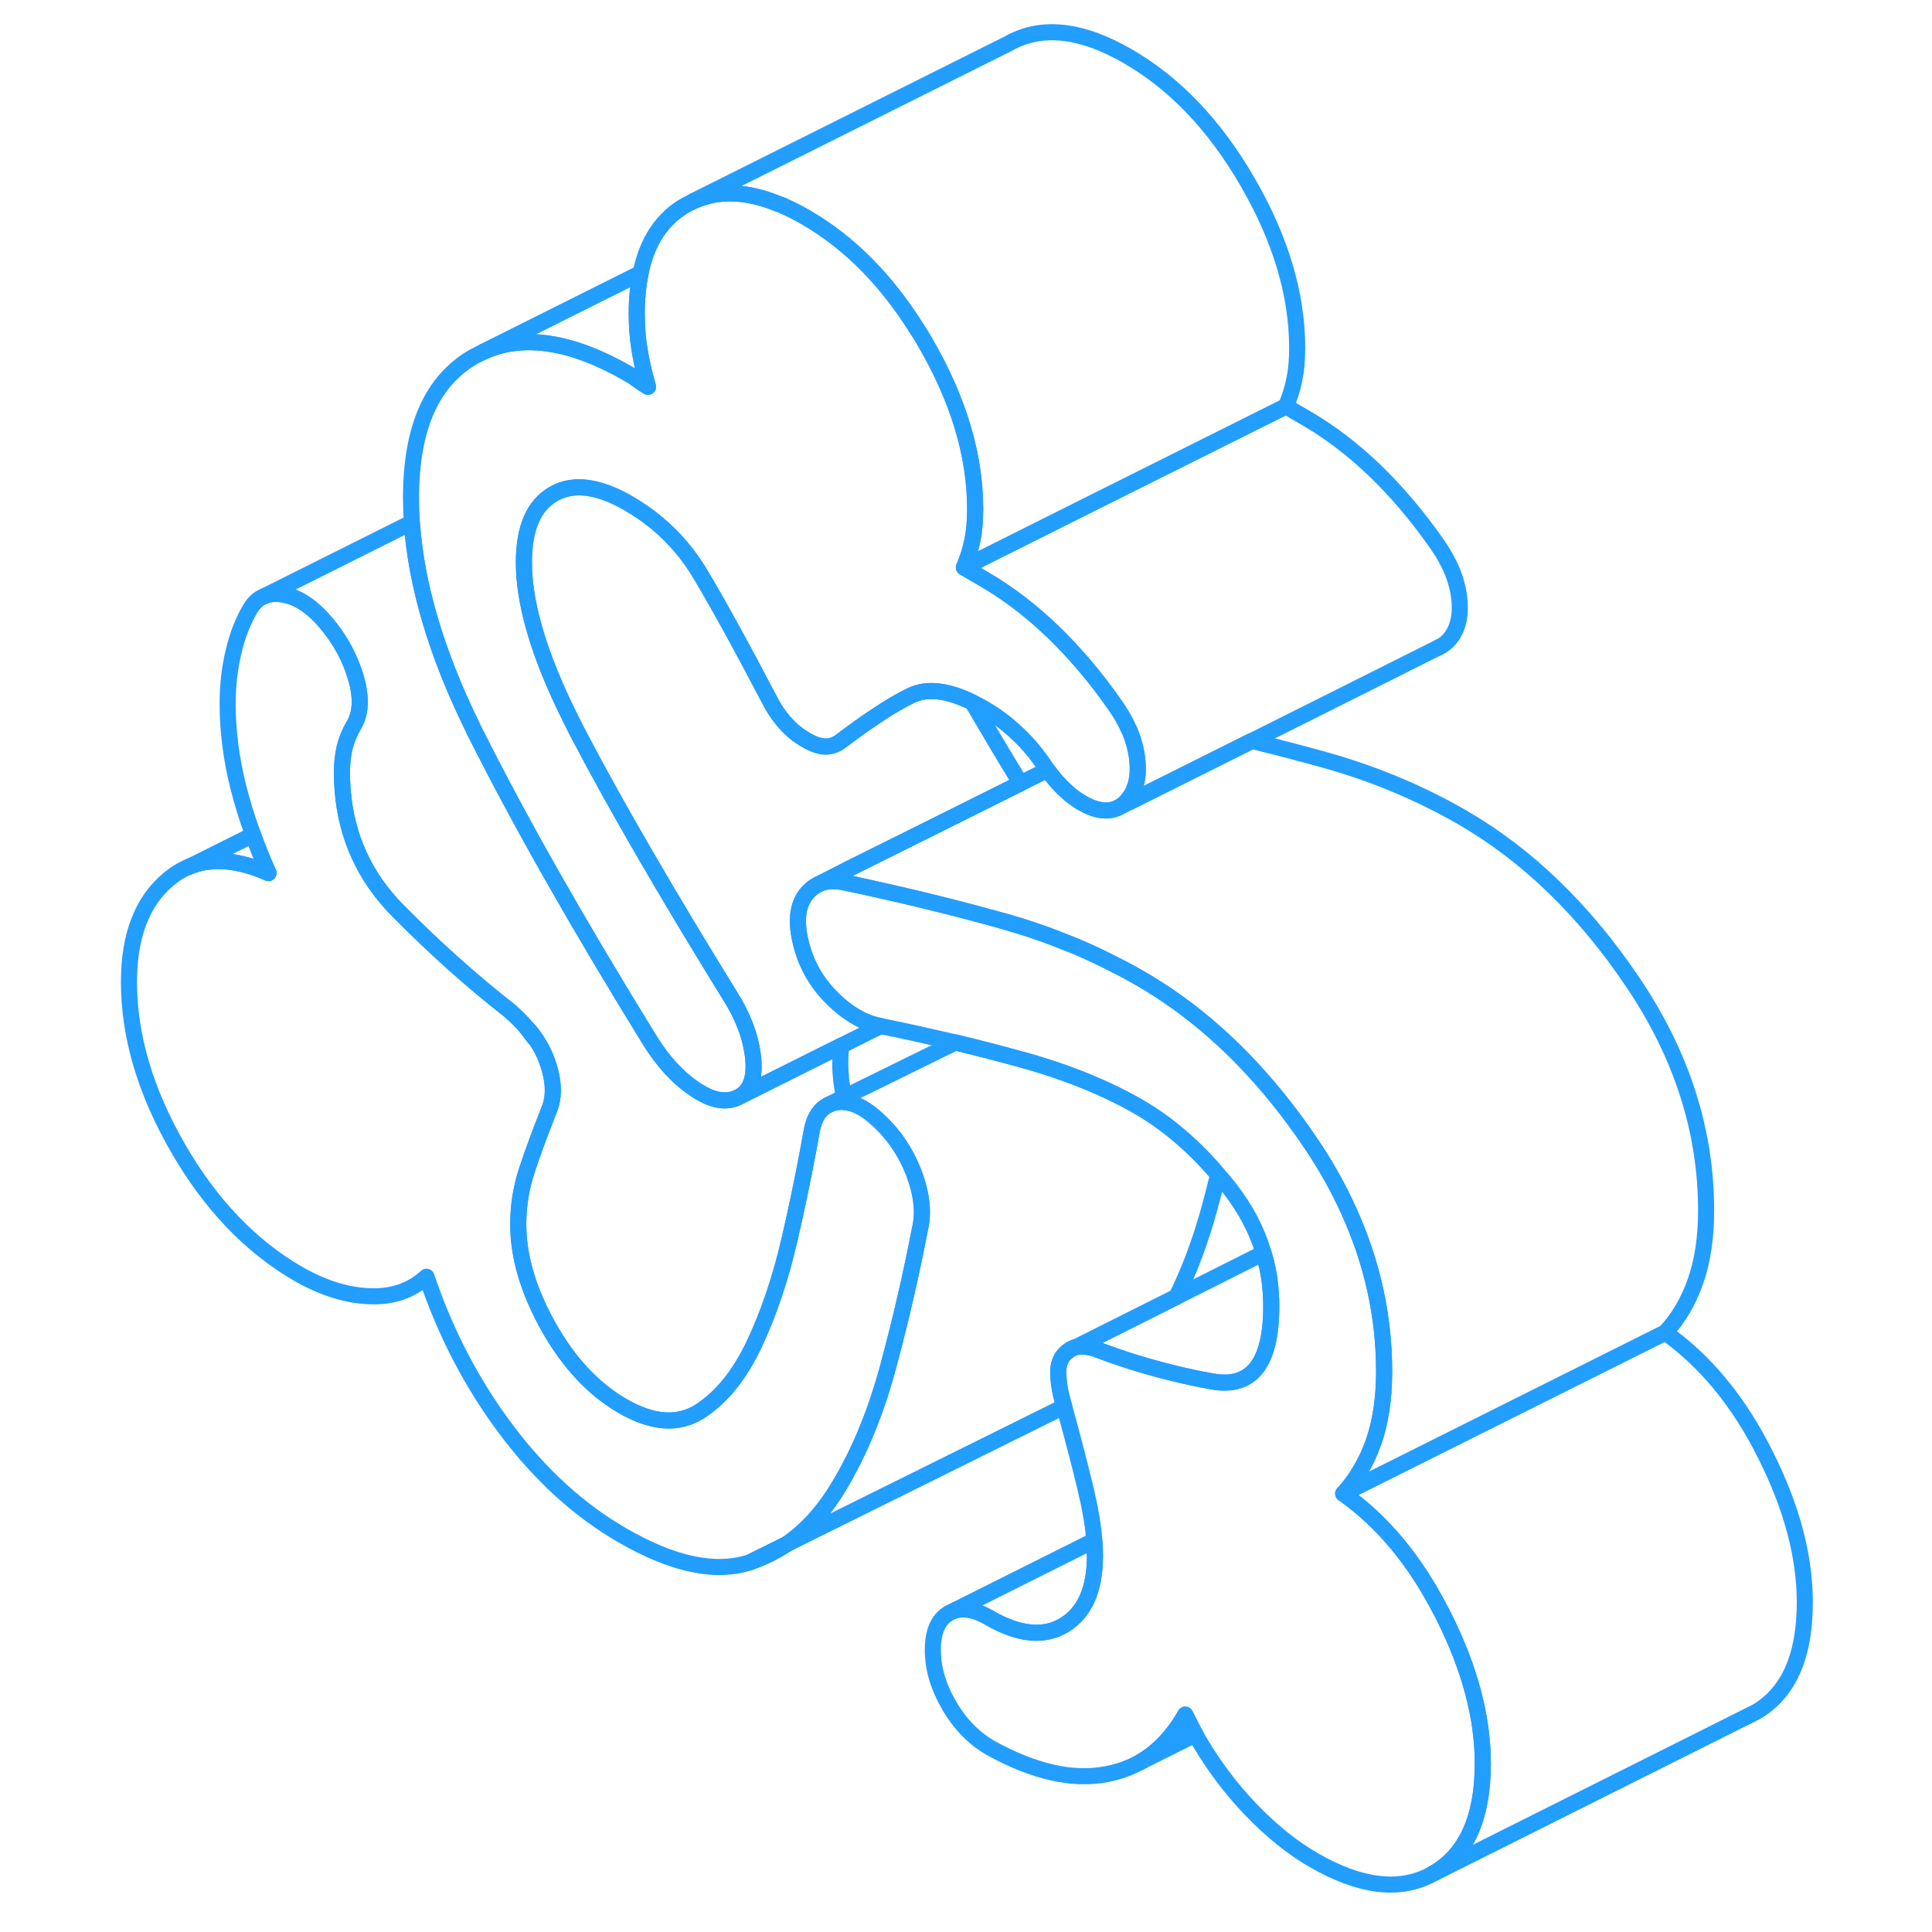 <svg width="48" height="48" viewBox="0 0 109 120" fill="none" xmlns="http://www.w3.org/2000/svg" stroke-width="1px" stroke-linecap="round" stroke-linejoin="round"><path d="M27.48 64.14C27.41 64.06 27.34 63.97 27.26 63.89C27.44 64.14 27.62 64.38 27.82 64.61C27.71 64.45 27.6 64.29 27.48 64.14ZM41.1 97.03C41.91 96.76 42.67 96.38 43.38 95.9L41.1 97.03Z" stroke="#229EFF" stroke-linejoin="round"/><path d="M64.59 49.62C64.55 49.69 64.49 49.74 64.44 49.8C63.85 50.4 63.09 50.5 62.16 50.1C61.24 49.69 60.37 48.94 59.56 47.82C59.55 47.81 59.54 47.79 59.53 47.78C58.95 46.9 58.34 46.16 57.69 45.56C57.05 44.95 56.35 44.43 55.59 43.99C55.35 43.85 55.12 43.73 54.89 43.62C53.34 42.86 52.07 42.72 51.08 43.2C50.44 43.51 49.7 43.94 48.86 44.51C48.22 44.93 47.51 45.44 46.75 46.02C46.45 46.25 46.13 46.37 45.78 46.37C45.43 46.37 45.02 46.23 44.56 45.96C44.09 45.69 43.66 45.35 43.29 44.93C42.91 44.51 42.57 44.01 42.28 43.44C40.47 39.98 39.02 37.36 37.94 35.56C37.61 35.01 37.23 34.49 36.82 34C35.91 32.91 34.81 32 33.52 31.25C31.69 30.2 30.17 29.99 28.97 30.63C28.94 30.65 28.91 30.66 28.88 30.68C27.65 31.38 27.04 32.8 27.04 34.94C27.04 37.3 27.84 40.2 29.46 43.65C29.78 44.32 30.12 45.02 30.5 45.74C32.8 50.12 35.91 55.48 39.83 61.83C40.64 63.1 41.12 64.37 41.27 65.62C41.42 66.88 41.14 67.71 40.44 68.11C39.68 68.54 38.76 68.4 37.68 67.67C36.6 66.95 35.65 65.91 34.83 64.57C30.34 57.29 26.75 50.96 24.06 45.59C24.06 45.59 24.06 45.59 24.05 45.59C23.97 45.41 23.88 45.24 23.8 45.06C21.58 40.52 20.35 36.31 20.08 32.46C20.05 31.94 20.03 31.42 20.03 30.91C20.03 26.55 21.33 23.64 23.93 22.15L24.53 21.85C27.02 20.73 30.01 21.2 33.52 23.22C33.75 23.35 33.96 23.49 34.13 23.62C34.31 23.76 34.51 23.89 34.75 24.03C34.51 23.22 34.34 22.45 34.22 21.71C34.1 20.98 34.05 20.24 34.05 19.5C34.05 18.57 34.13 17.73 34.29 16.97C34.69 14.99 35.63 13.57 37.11 12.73L37.59 12.49C39.12 11.8 40.88 11.86 42.87 12.68C42.93 12.7 43 12.72 43.06 12.75C43.55 12.96 44.05 13.21 44.56 13.51C47.22 15.05 49.51 17.34 51.43 20.4C51.63 20.7 51.82 21.01 52 21.33C54.04 24.85 55.07 28.29 55.07 31.64C55.07 32.38 55.01 33.03 54.89 33.6C54.77 34.17 54.6 34.72 54.37 35.25L55.59 35.96C57.11 36.84 58.55 37.94 59.93 39.27C61.3 40.6 62.57 42.1 63.74 43.78C64.1 44.29 64.4 44.8 64.62 45.31C64.64 45.35 64.66 45.39 64.68 45.43C64.92 46.02 65.08 46.61 65.14 47.2C65.25 48.23 65.06 49.04 64.59 49.63V49.62Z" stroke="#229EFF" stroke-linejoin="round"/><path d="M51.66 76.25C51.66 76.25 51.65 76.28 51.65 76.29C51.22 78.52 50.71 80.84 50.1 83.22C49.95 83.8 49.8 84.39 49.64 84.98C48.82 87.99 47.72 90.57 46.35 92.73C45.5 94.06 44.51 95.12 43.38 95.9L41.1 97.03C38.96 97.74 36.32 97.19 33.17 95.37C30.48 93.82 28.07 91.63 25.94 88.79C23.81 85.95 22.16 82.78 20.99 79.3C20.06 80.16 18.88 80.57 17.45 80.51C16.02 80.46 14.54 79.99 13.02 79.12C10.05 77.4 7.55 74.78 5.54 71.28C3.52 67.77 2.51 64.34 2.51 60.99C2.51 58.11 3.33 55.98 4.97 54.61C5.38 54.27 5.82 54 6.29 53.81H6.32C7.69 53.26 9.31 53.41 11.18 54.23C10.82 53.43 10.5 52.64 10.22 51.85C9.85 50.85 9.55 49.86 9.3 48.88C8.86 47.12 8.64 45.4 8.64 43.72C8.64 42.58 8.76 41.51 9 40.51C9.23 39.5 9.58 38.6 10.05 37.8C10.27 37.44 10.54 37.19 10.87 37.05L10.94 37.02C11.27 36.88 11.66 36.85 12.1 36.93C13.01 37.08 13.9 37.68 14.78 38.72C15.65 39.76 16.26 40.9 16.62 42.14C16.97 43.38 16.91 44.37 16.44 45.11C16.21 45.51 16.03 45.94 15.91 46.41C15.8 46.88 15.74 47.38 15.74 47.92C15.74 48.31 15.75 48.69 15.78 49.06C16.01 51.98 17.15 54.47 19.2 56.55C21.51 58.89 23.83 60.96 26.16 62.78C26.55 63.12 26.92 63.49 27.26 63.89C27.44 64.14 27.62 64.38 27.82 64.61C28.07 64.98 28.28 65.38 28.44 65.8C28.67 66.41 28.8 66.97 28.83 67.49C28.86 68.01 28.79 68.49 28.61 68.92C28.03 70.39 27.56 71.66 27.21 72.74C26.86 73.81 26.69 74.91 26.69 76.05C26.69 78.06 27.32 80.18 28.57 82.41C29.83 84.65 31.36 86.28 33.17 87.33C35.04 88.41 36.64 88.52 37.99 87.65C39.33 86.78 40.45 85.39 41.36 83.46C42.26 81.54 42.99 79.37 43.55 76.94C43.65 76.49 43.75 76.05 43.85 75.62C44.27 73.7 44.62 71.93 44.91 70.29C44.98 69.87 45.1 69.53 45.28 69.25C45.3 69.21 45.33 69.17 45.36 69.13C45.51 68.92 45.7 68.76 45.93 68.64L46.1 68.56C46.19 68.53 46.29 68.5 46.39 68.48C46.58 68.44 46.78 68.43 46.98 68.46C47.63 68.51 48.31 68.88 49.02 69.55C50.02 70.46 50.76 71.56 51.26 72.85C51.74 74.12 51.88 75.26 51.66 76.25Z" stroke="#229EFF" stroke-linejoin="round"/><path d="M27.48 64.14C27.41 64.06 27.34 63.97 27.26 63.89C27.44 64.14 27.62 64.38 27.82 64.61C27.71 64.45 27.6 64.29 27.48 64.14Z" stroke="#229EFF" stroke-linejoin="round"/><path d="M106.6 99.53C106.6 102.88 105.59 105.15 103.58 106.33L102.94 106.65L83.37 116.45C83.44 116.41 83.51 116.37 83.58 116.33C85.59 115.15 86.6 112.88 86.6 109.53C86.6 106.65 85.78 103.58 84.14 100.33C84.09 100.22 84.03 100.12 83.97 100.01C82.37 96.9 80.36 94.49 77.93 92.77L97.93 82.77C100.44 84.55 102.51 87.07 104.14 90.33C105.78 93.58 106.6 96.65 106.6 99.53Z" stroke="#229EFF" stroke-linejoin="round"/><path d="M100.47 75.19C100.47 76.86 100.25 78.33 99.81 79.58C99.37 80.84 98.74 81.9 97.93 82.77L77.93 92.77C78.31 92.36 78.66 91.9 78.95 91.4C79.29 90.85 79.58 90.24 79.81 89.58C80.25 88.33 80.47 86.86 80.47 85.19C80.47 81.74 79.73 78.4 78.26 75.18C77.62 73.76 76.84 72.37 75.91 71C74.61 69.07 73.21 67.34 71.73 65.81C69.75 63.77 67.61 62.09 65.31 60.76C65.16 60.68 65.02 60.59 64.87 60.51C64.46 60.28 64.05 60.07 63.63 59.86C62.49 59.27 61.31 58.75 60.08 58.29C60.07 58.28 60.06 58.28 60.04 58.27C59.12 57.92 58.17 57.6 57.2 57.32C57.13 57.3 57.06 57.28 56.99 57.26C54.3 56.5 51.34 55.76 48.08 55.05C47.73 54.97 47.37 54.9 47.01 54.82C46.88 54.79 46.75 54.77 46.63 54.75C46.57 54.74 46.5 54.73 46.44 54.74C46.22 54.72 46.01 54.73 45.8 54.77H45.79C45.71 54.79 45.64 54.81 45.57 54.83C45.5 54.85 45.43 54.88 45.37 54.91L47.29 53.93L52.78 51.2L57.89 48.65L59.56 47.82C60.37 48.94 61.24 49.69 62.16 50.1C63.09 50.5 63.85 50.4 64.44 49.8C64.49 49.74 64.55 49.69 64.59 49.62C64.61 49.69 64.64 49.75 64.67 49.81L72.25 46.02H72.26C73.93 46.43 75.5 46.84 76.99 47.26C79.97 48.11 82.74 49.28 85.31 50.76C89.34 53.09 92.88 56.5 95.91 61C98.95 65.5 100.47 70.23 100.47 75.19Z" stroke="#229EFF" stroke-linejoin="round"/><path d="M84.44 39.8C84.27 39.98 84.07 40.11 83.86 40.21L72.26 46.02H72.25L64.67 49.81C64.64 49.75 64.61 49.69 64.59 49.62C65.06 49.03 65.25 48.22 65.14 47.19C65.08 46.6 64.92 46.01 64.68 45.42C64.66 45.38 64.64 45.34 64.62 45.3C64.4 44.79 64.1 44.28 63.74 43.77C62.57 42.09 61.3 40.59 59.93 39.26C58.55 37.93 57.11 36.83 55.59 35.95L54.37 35.24L61.38 31.73L74.37 25.24L75.59 25.95C77.11 26.83 78.55 27.93 79.93 29.26C81.3 30.59 82.57 32.09 83.74 33.77C84.55 34.91 85.02 36.05 85.14 37.19C85.26 38.33 85.02 39.2 84.44 39.8Z" stroke="#229EFF" stroke-linejoin="round"/><path d="M75.07 21.63C75.07 22.37 75.01 23.02 74.89 23.59C74.77 24.16 74.6 24.71 74.37 25.24L61.38 31.73L54.37 35.24C54.6 34.71 54.77 34.16 54.89 33.59C55.01 33.02 55.07 32.37 55.07 31.63C55.07 28.28 54.04 24.84 52 21.32C51.82 21 51.63 20.69 51.43 20.39C49.51 17.33 47.22 15.04 44.56 13.5C44.05 13.2 43.55 12.95 43.06 12.74C43 12.71 42.93 12.69 42.87 12.67C40.88 11.85 39.12 11.79 37.59 12.48L57.11 2.72C59.15 1.55 61.64 1.81 64.56 3.5C67.48 5.19 69.96 7.79 72 11.32C74.04 14.84 75.07 18.28 75.07 21.63Z" stroke="#229EFF" stroke-linejoin="round"/><path d="M64.67 49.81L63.95 50.17" stroke="#229EFF" stroke-linejoin="round"/><path d="M83.93 40.18L83.86 40.21" stroke="#229EFF" stroke-linejoin="round"/><path d="M62.51 96.63C62.51 98.71 61.88 100.14 60.63 100.92C59.37 101.7 57.81 101.56 55.94 100.48C55.05 99.96 54.29 99.83 53.66 100.09L62.47 95.68C62.5 96.02 62.51 96.33 62.51 96.63Z" stroke="#229EFF" stroke-miterlimit="10"/><path d="M73.46 81.14C73.46 84.69 72.23 86.25 69.78 85.8C68.14 85.51 66.51 85.1 64.89 84.6C64.09 84.35 63.3 84.07 62.51 83.77C62.04 83.63 61.66 83.6 61.37 83.66L67.57 80.55L72.98 77.83C73.31 78.89 73.46 79.99 73.46 81.14Z" stroke="#229EFF" stroke-linejoin="round"/><path d="M70.16 72.96C70 73.63 69.82 74.3 69.64 74.98C69.08 77.04 68.39 78.89 67.57 80.55L61.37 83.66C61.08 83.73 60.82 83.9 60.58 84.16C60.35 84.43 60.23 84.78 60.23 85.22C60.23 85.66 60.29 86.14 60.41 86.67C60.46 86.84 60.5 87.01 60.55 87.18C60.57 87.24 60.58 87.3 60.6 87.36L43.38 95.9C44.51 95.12 45.5 94.06 46.35 92.73C47.72 90.57 48.82 87.99 49.64 84.98C49.8 84.39 49.95 83.8 50.1 83.22C50.71 80.84 51.22 78.52 51.65 76.29C51.65 76.28 51.66 76.26 51.66 76.25C51.88 75.26 51.74 74.12 51.26 72.85C50.76 71.56 50.02 70.46 49.02 69.55C48.31 68.88 47.63 68.51 46.98 68.46C46.78 68.43 46.58 68.44 46.39 68.48C46.29 68.5 46.19 68.53 46.1 68.56L46.92 68.15L53.84 64.75H53.85C55.38 65.12 56.8 65.49 58.13 65.86C60.03 66.39 61.77 67.03 63.35 67.77C64 68.08 64.63 68.4 65.23 68.75C66.99 69.77 68.64 71.17 70.16 72.96Z" stroke="#229EFF" stroke-linejoin="round"/><path d="M44.64 55.46C44.06 56.13 43.91 57.12 44.21 58.42C44.5 59.73 45.11 60.87 46.04 61.85C46.42 62.24 46.79 62.57 47.18 62.84C47.75 63.25 48.34 63.53 48.93 63.67C49.02 63.69 49.11 63.71 49.2 63.73L46.75 64.95L40.44 68.11C41.14 67.71 41.42 66.88 41.27 65.62C41.12 64.37 40.64 63.1 39.83 61.83C35.91 55.48 32.8 50.12 30.5 45.74C30.12 45.02 29.78 44.32 29.46 43.65C27.84 40.2 27.04 37.3 27.04 34.94C27.04 32.8 27.65 31.38 28.88 30.68C28.91 30.66 28.94 30.65 28.97 30.63C30.17 29.99 31.69 30.2 33.52 31.25C34.81 32 35.91 32.91 36.82 34C37.23 34.49 37.61 35.01 37.94 35.56C39.02 37.36 40.47 39.98 42.28 43.44C42.57 44.01 42.91 44.51 43.29 44.93C43.66 45.35 44.09 45.69 44.56 45.96C45.02 46.23 45.43 46.37 45.78 46.37C46.13 46.37 46.45 46.25 46.75 46.02C47.51 45.44 48.22 44.93 48.86 44.51C49.7 43.94 50.44 43.51 51.08 43.2C52.07 42.72 53.34 42.86 54.89 43.62C55.82 45.21 56.81 46.89 57.89 48.65L52.78 51.2L47.29 53.93L45.37 54.91C45.37 54.91 45.31 54.93 45.29 54.95C45.17 55.01 45.05 55.08 44.95 55.17C44.9 55.21 44.85 55.24 44.81 55.29C44.75 55.34 44.69 55.4 44.64 55.46Z" stroke="#229EFF" stroke-linejoin="round"/><path d="M46.92 68.15L46.1 68.56L45.93 68.64C45.7 68.76 45.51 68.92 45.36 69.13C45.33 69.17 45.3 69.21 45.28 69.25C45.1 69.53 44.98 69.87 44.91 70.29C44.62 71.93 44.27 73.7 43.85 75.62C43.75 76.05 43.65 76.49 43.55 76.94C42.99 79.37 42.26 81.54 41.36 83.46C40.45 85.39 39.33 86.78 37.99 87.65C36.64 88.52 35.04 88.41 33.17 87.33C31.36 86.28 29.83 84.65 28.57 82.41C27.32 80.18 26.69 78.06 26.69 76.05C26.69 74.91 26.86 73.81 27.21 72.74C27.56 71.66 28.03 70.39 28.61 68.92C28.79 68.49 28.86 68.01 28.83 67.49C28.8 66.97 28.67 66.41 28.44 65.8C28.28 65.38 28.07 64.98 27.82 64.61C27.71 64.45 27.6 64.29 27.48 64.14C27.41 64.06 27.34 63.97 27.26 63.89C26.92 63.49 26.55 63.12 26.16 62.78C23.83 60.96 21.51 58.89 19.2 56.55C17.15 54.47 16.01 51.98 15.78 49.06C15.75 48.69 15.74 48.31 15.74 47.92C15.74 47.38 15.8 46.88 15.91 46.41C16.03 45.94 16.21 45.51 16.44 45.11C16.91 44.37 16.97 43.38 16.62 42.14C16.26 40.9 15.65 39.76 14.78 38.72C13.9 37.68 13.01 37.08 12.1 36.93C11.66 36.85 11.27 36.88 10.94 37.02L20.08 32.45C20.35 36.3 21.58 40.51 23.8 45.05C23.88 45.23 23.97 45.4 24.05 45.58C24.06 45.58 24.06 45.58 24.06 45.58C26.75 50.95 30.34 57.28 34.83 64.56C35.65 65.9 36.6 66.94 37.68 67.66C38.76 68.39 39.68 68.53 40.44 68.1L46.75 64.95C46.71 65.31 46.69 65.67 46.69 66.04C46.69 66.73 46.77 67.42 46.92 68.14V68.15Z" stroke="#229EFF" stroke-linejoin="round"/><path d="M11.18 54.23C9.31 53.41 7.69 53.26 6.32 53.8L10.22 51.85C10.5 52.64 10.82 53.43 11.18 54.23Z" stroke="#229EFF" stroke-linejoin="round"/><path d="M6.29 53.81L6.18 53.87" stroke="#229EFF" stroke-linejoin="round"/><path d="M34.75 24.02C34.51 23.88 34.31 23.75 34.13 23.61C33.96 23.48 33.75 23.34 33.52 23.21C30.01 21.19 27.02 20.72 24.53 21.84L34.29 16.96C34.13 17.72 34.05 18.56 34.05 19.49C34.05 20.23 34.1 20.97 34.22 21.7C34.34 22.44 34.51 23.21 34.75 24.02Z" stroke="#229EFF" stroke-linejoin="round"/><path d="M46.1 68.56L45.93 68.64" stroke="#229EFF" stroke-linejoin="round"/><path d="M86.6 109.53C86.6 112.88 85.59 115.15 83.58 116.33C83.51 116.37 83.44 116.41 83.37 116.45C81.39 117.49 78.96 117.19 76.09 115.53C74.57 114.65 73.09 113.41 71.66 111.82C70.54 110.56 69.57 109.2 68.75 107.73C68.53 107.33 68.32 106.92 68.12 106.5C67.37 107.82 66.43 108.81 65.3 109.46C65.12 109.55 64.94 109.65 64.75 109.73C64.27 109.94 63.75 110.1 63.21 110.2C61.11 110.6 58.72 110.05 56.03 108.57C54.98 107.96 54.12 107.08 53.45 105.92C52.77 104.76 52.44 103.61 52.44 102.48C52.44 101.35 52.77 100.58 53.45 100.19L53.66 100.09C54.29 99.83 55.05 99.96 55.94 100.48C57.81 101.56 59.37 101.7 60.63 100.92C61.88 100.14 62.51 98.71 62.51 96.63C62.51 96.33 62.5 96.02 62.47 95.68C62.4 94.76 62.22 93.71 61.94 92.53C61.6 91.1 61.15 89.38 60.6 87.36C60.58 87.3 60.57 87.24 60.55 87.18C60.5 87.01 60.46 86.84 60.41 86.67C60.29 86.14 60.23 85.65 60.23 85.22C60.23 84.79 60.35 84.43 60.58 84.16C60.82 83.9 61.08 83.73 61.37 83.66C61.66 83.6 62.04 83.63 62.51 83.77C63.3 84.07 64.09 84.35 64.89 84.6C66.51 85.1 68.14 85.51 69.78 85.8C72.23 86.25 73.46 84.69 73.46 81.14C73.46 79.99 73.31 78.89 72.98 77.83C72.57 76.41 71.86 75.08 70.88 73.82C70.65 73.52 70.41 73.24 70.16 72.96C68.64 71.17 66.99 69.77 65.23 68.75C64.63 68.4 64 68.08 63.35 67.77C61.77 67.03 60.03 66.39 58.13 65.86C56.8 65.49 55.38 65.12 53.85 64.75H53.84C52.38 64.41 50.83 64.06 49.2 63.73C49.11 63.71 49.02 63.69 48.93 63.67C48.34 63.53 47.75 63.25 47.18 62.84C46.79 62.57 46.42 62.24 46.04 61.85C45.11 60.87 44.5 59.73 44.21 58.42C43.91 57.12 44.06 56.13 44.64 55.46C44.69 55.4 44.75 55.34 44.81 55.29C44.85 55.24 44.9 55.21 44.95 55.17C45.05 55.08 45.17 55.01 45.29 54.95C45.31 54.93 45.34 54.92 45.37 54.91C45.43 54.88 45.5 54.85 45.57 54.83C45.64 54.81 45.71 54.79 45.79 54.77H45.8C46.01 54.73 46.22 54.72 46.44 54.74C46.5 54.73 46.57 54.74 46.63 54.75C46.75 54.77 46.88 54.79 47.01 54.82C47.37 54.9 47.73 54.97 48.08 55.05C51.34 55.76 54.3 56.5 56.99 57.26C57.06 57.28 57.13 57.3 57.2 57.32C58.17 57.6 59.12 57.92 60.04 58.27C60.06 58.27 60.07 58.27 60.08 58.29C61.31 58.75 62.49 59.27 63.63 59.86C64.05 60.07 64.46 60.28 64.87 60.51C65.02 60.59 65.16 60.68 65.31 60.76C67.61 62.09 69.75 63.77 71.73 65.81C73.21 67.34 74.61 69.07 75.91 71C76.84 72.37 77.62 73.76 78.26 75.18C79.73 78.4 80.47 81.74 80.47 85.19C80.47 86.86 80.25 88.33 79.81 89.58C79.58 90.24 79.29 90.85 78.95 91.4C78.66 91.9 78.31 92.36 77.93 92.77C80.36 94.49 82.37 96.9 83.97 100.01C84.03 100.12 84.09 100.22 84.14 100.33C85.78 103.58 86.6 106.65 86.6 109.53Z" stroke="#229EFF" stroke-linejoin="round"/><path d="M68.75 107.73L65.3 109.46C66.43 108.81 67.37 107.82 68.12 106.5C68.32 106.92 68.53 107.33 68.75 107.73Z" stroke="#229EFF" stroke-linejoin="round"/></svg>